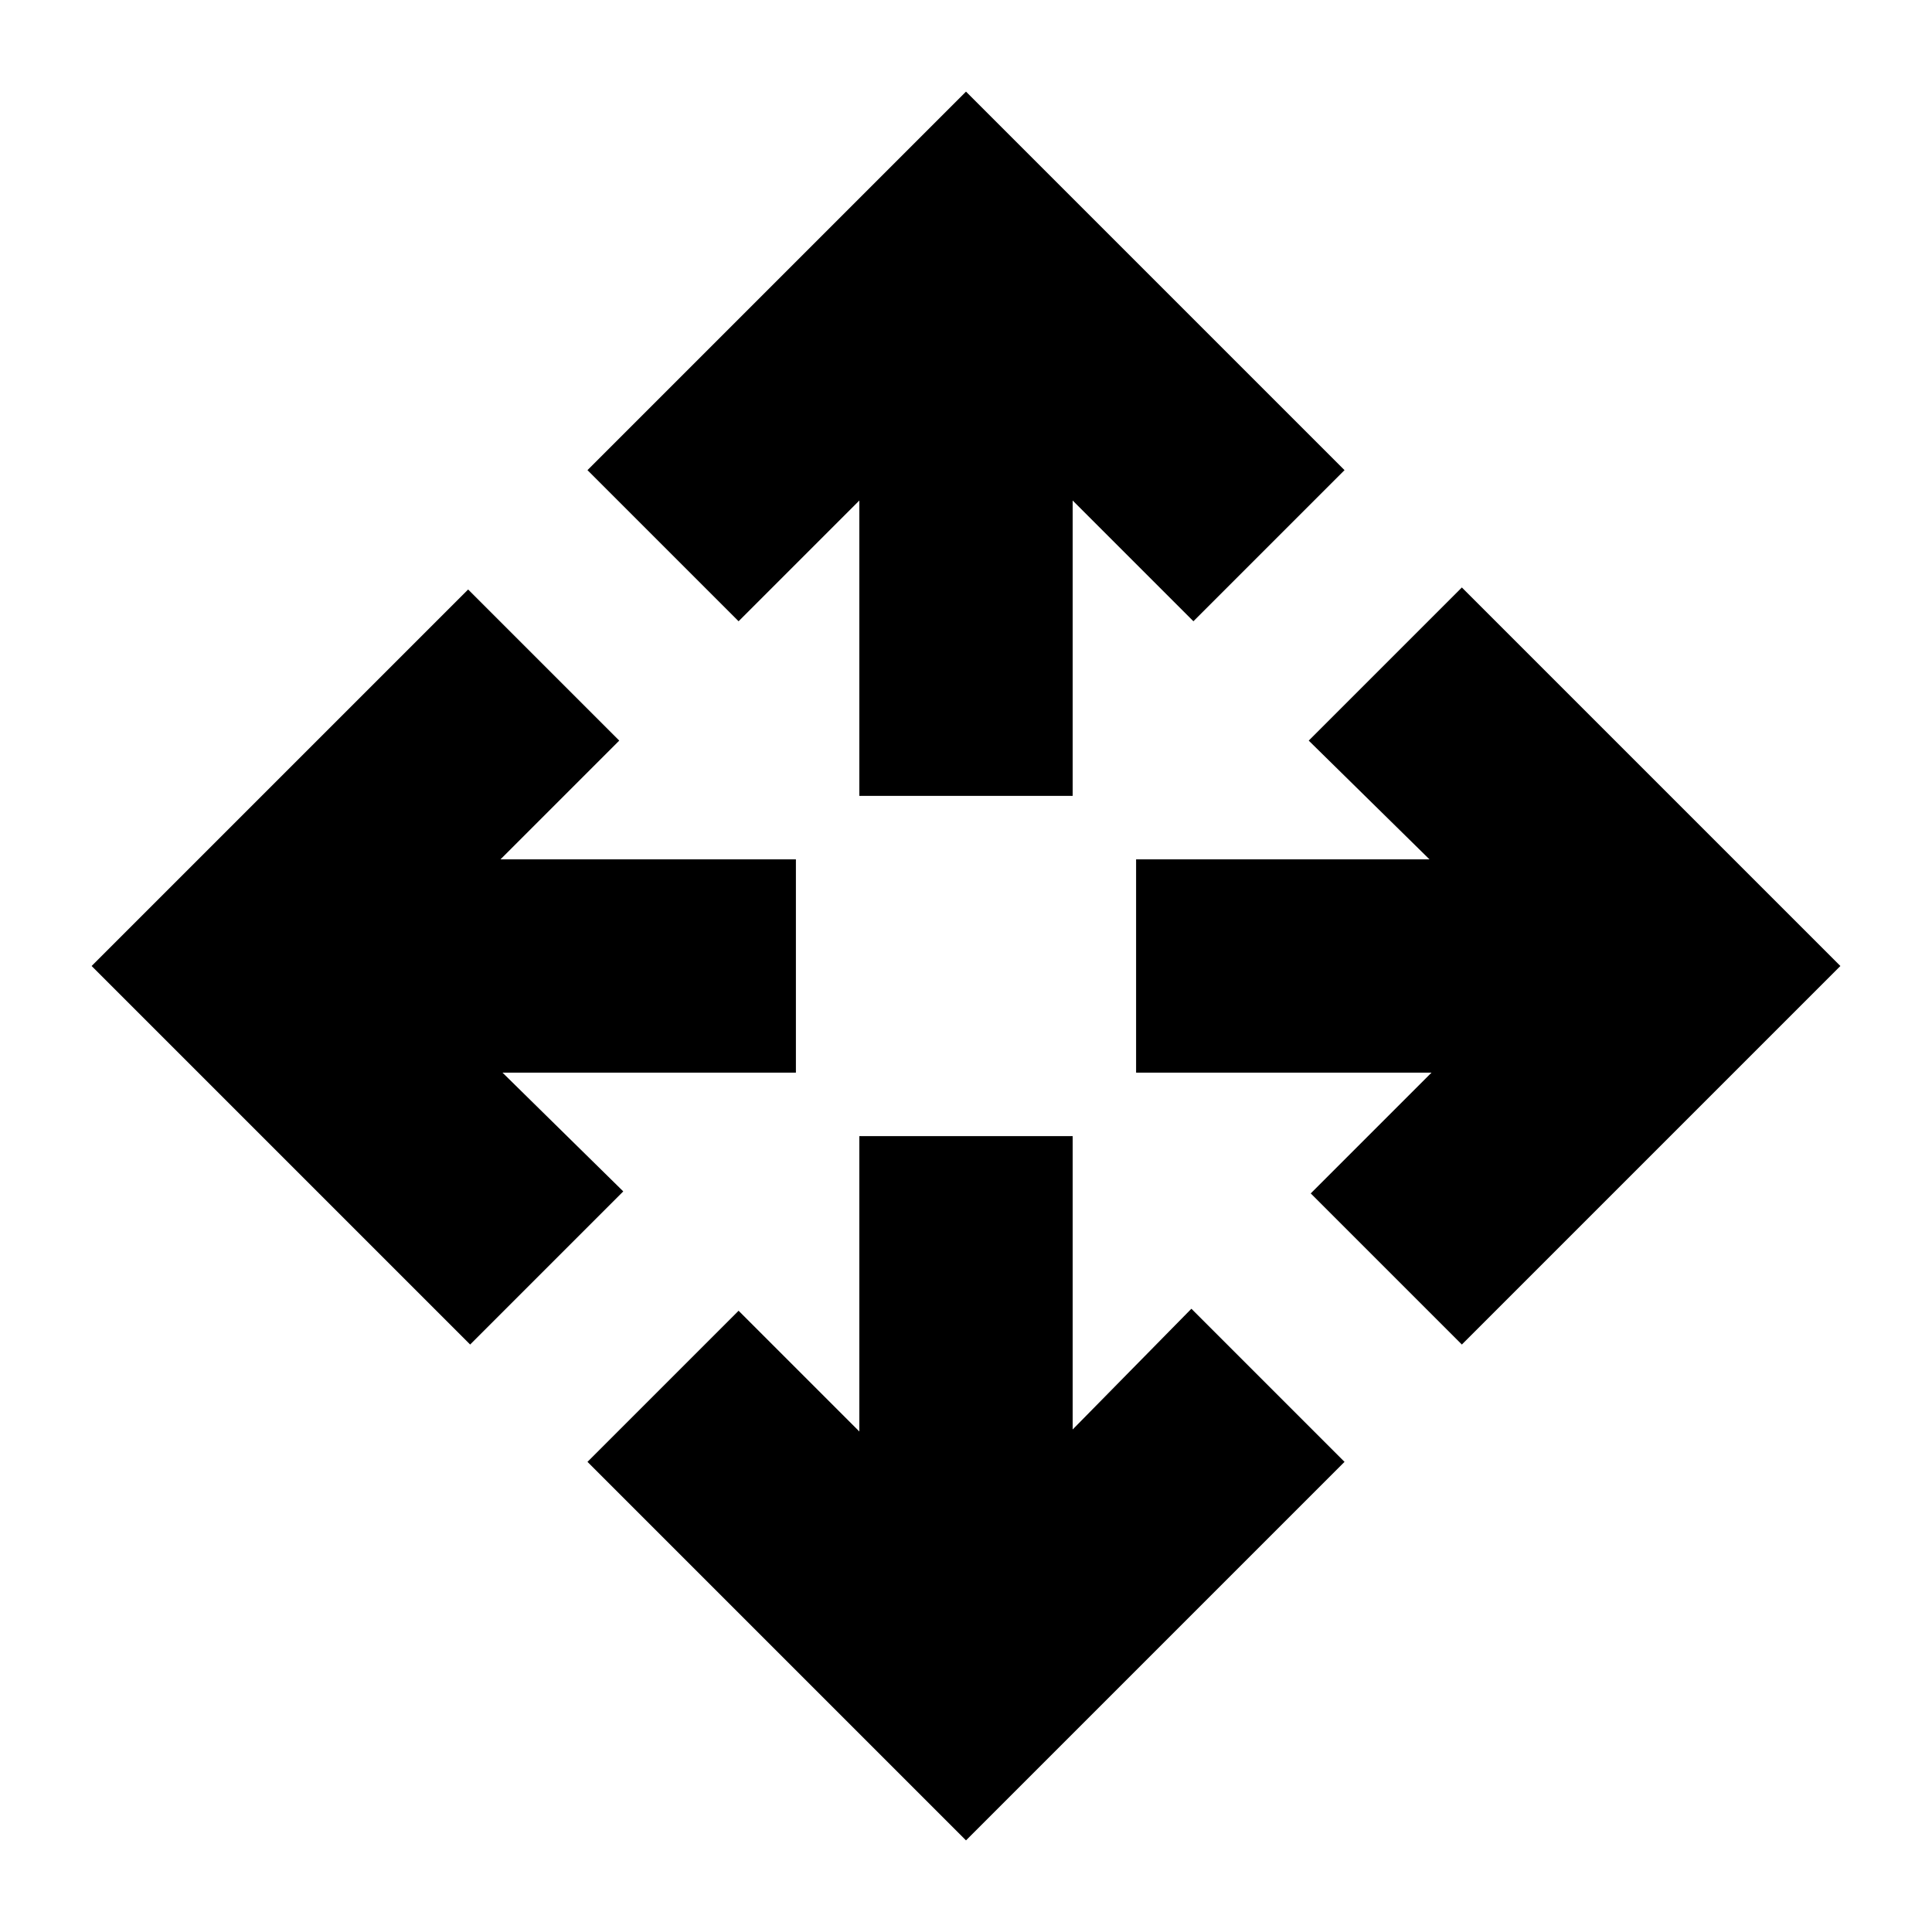 <svg xmlns="http://www.w3.org/2000/svg" height="24" viewBox="0 -960 960 960" width="24"><path d="M480-45.52 291.91-233.61 367-308.7l60 60v-146.78h106v145.78l59-60 76.09 76.09L480-45.52ZM233.61-291.91 45.52-480l187.09-187.09L307.7-592l-59 59h146.78v106H249.7l60 59-76.09 76.09Zm492.78 0L651.3-367l60-60H564.52v-106H710.3l-60-59 76.09-76.09L914.48-480 726.39-291.91ZM427-564.52V-711.3l-60 60-75.09-75.09L480-914.48l188.09 188.09L593-651.3l-60-60v146.78H427Z"/></svg>